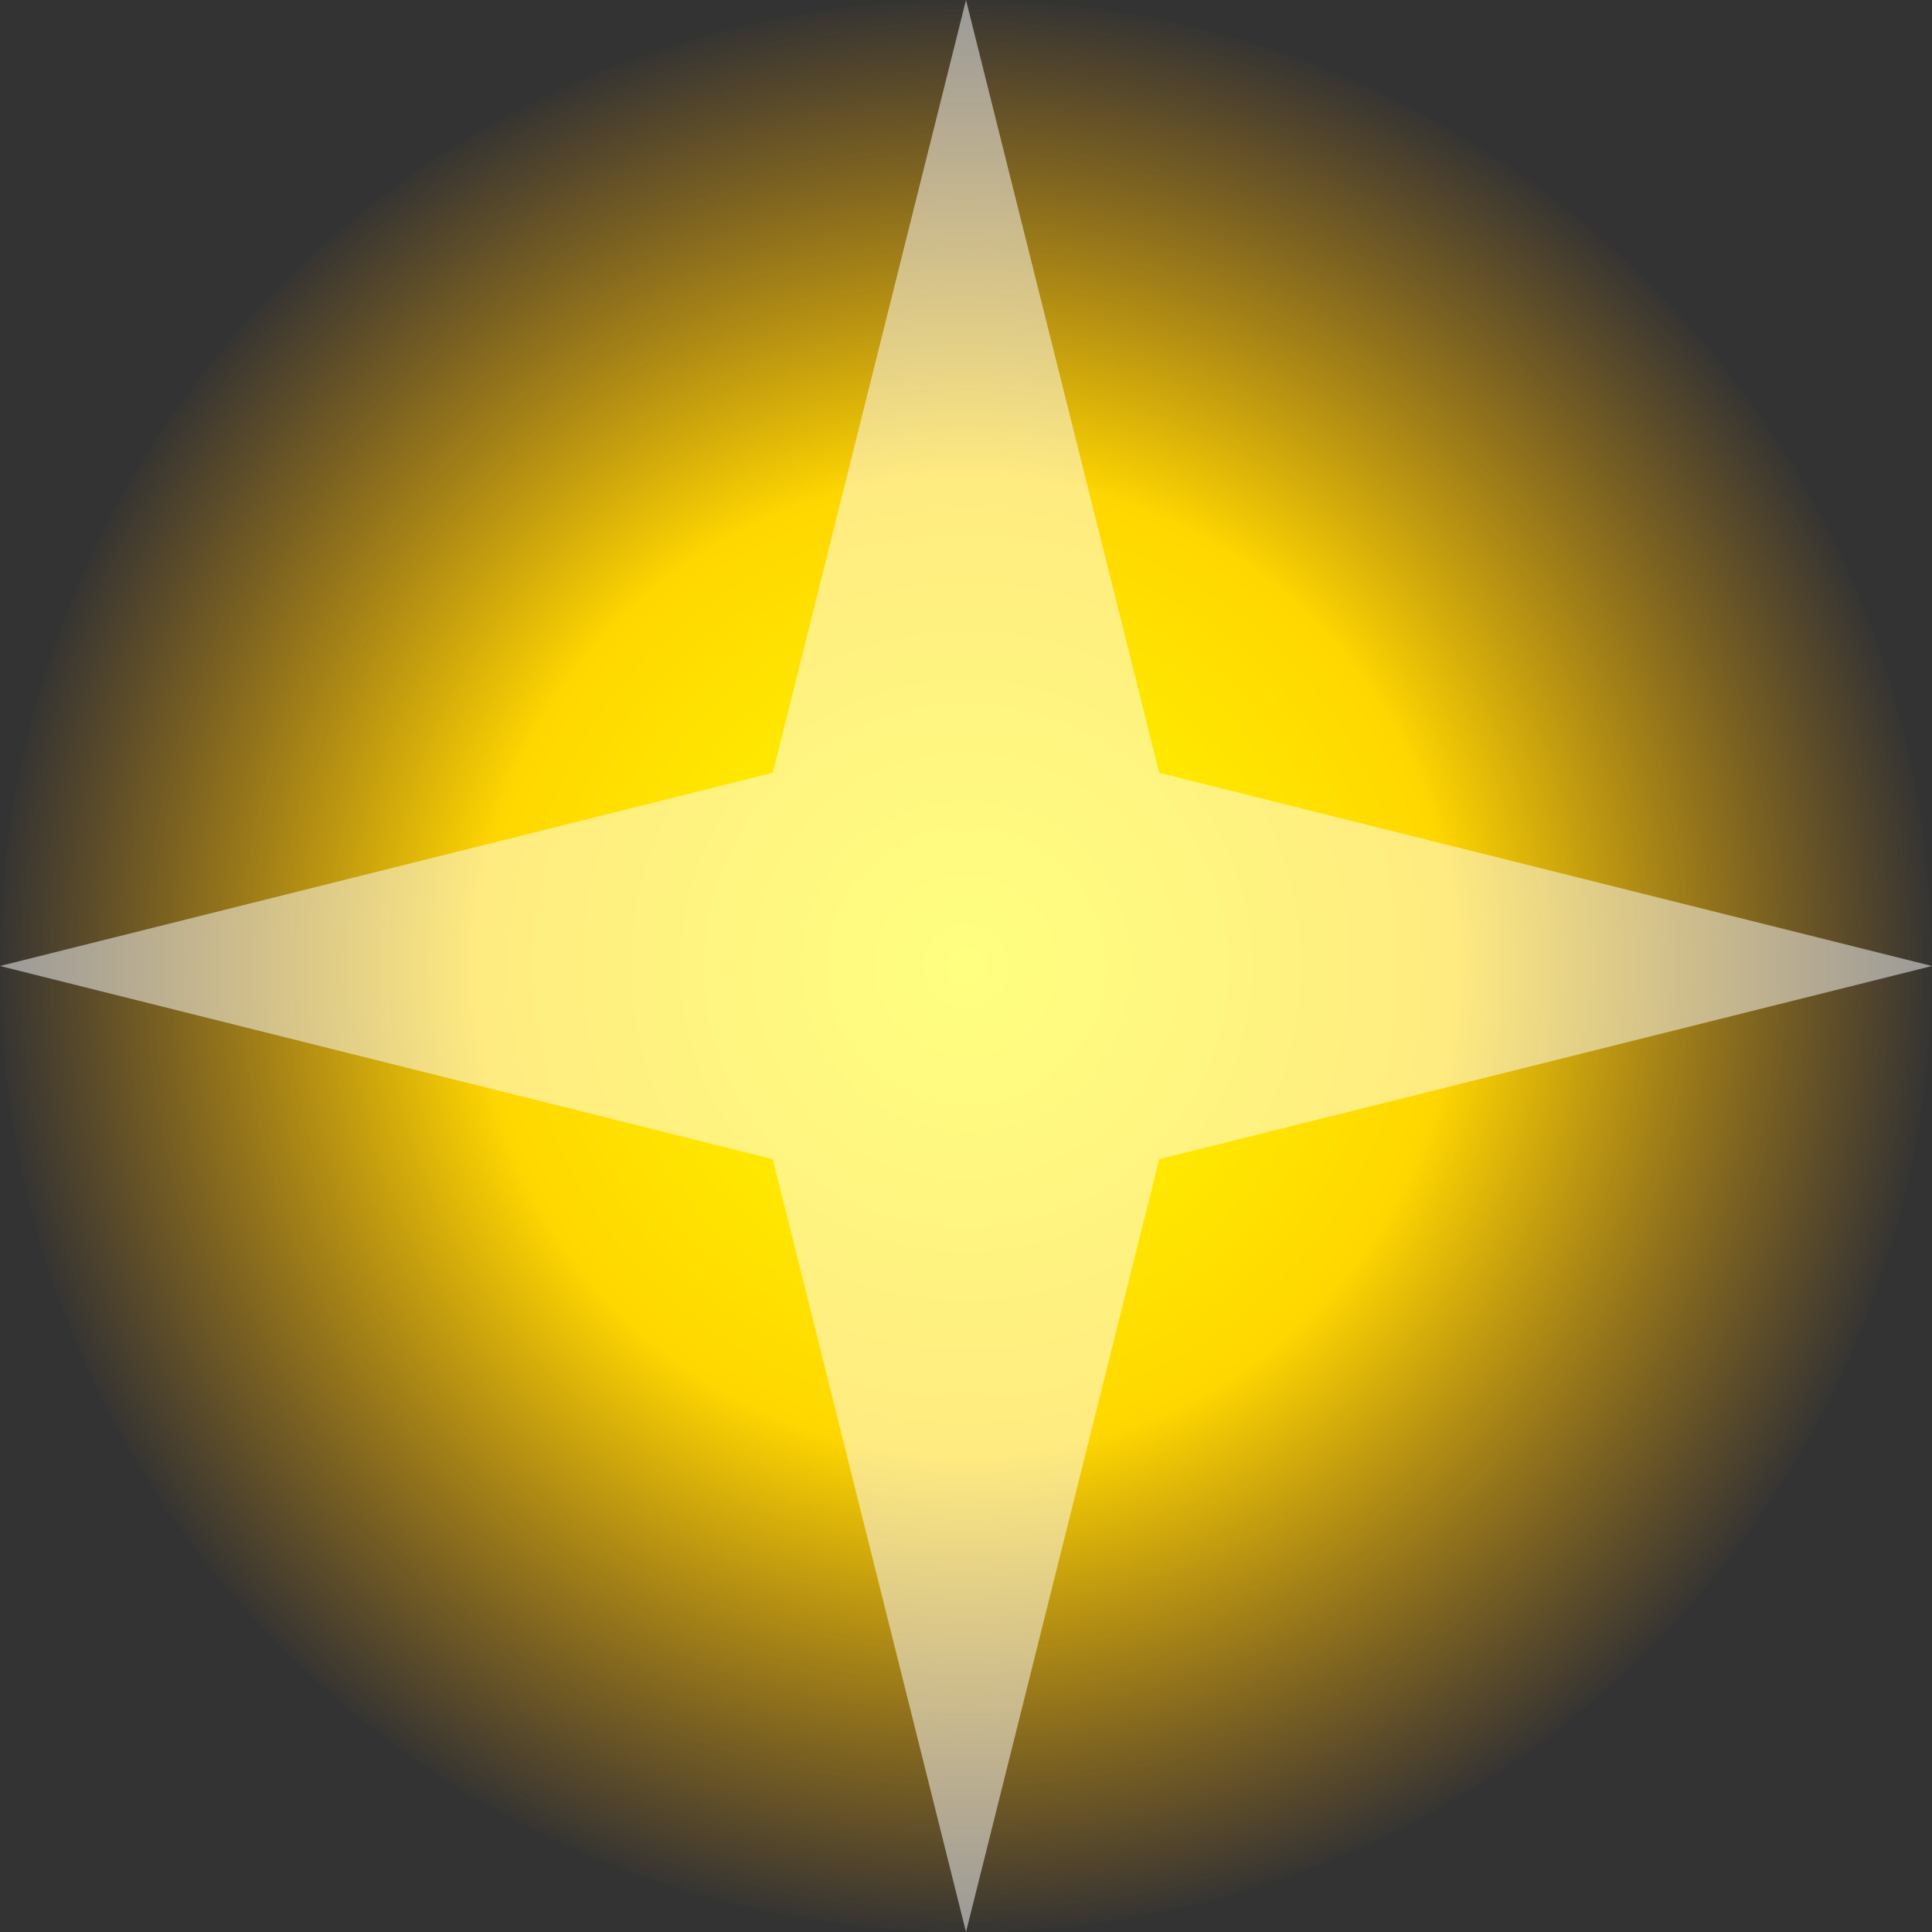 <svg width="20" height="20" viewBox="0 0 100 100" xmlns="http://www.w3.org/2000/svg">
    <rect x="0" y="0" width="100" height="100" fill="#333333" stroke="none"/>
    <defs>
        <radialGradient id="starBurst" cx="50%" cy="50%" r="50%">
            <stop offset="0%" style="stop-color:#FFFF00;stop-opacity:1" />
            <stop offset="50%" style="stop-color:#FFD700;stop-opacity:1" />
            <stop offset="100%" style="stop-color:#FFA500;stop-opacity:0" />
        </radialGradient>
    </defs>
    <circle cx="50" cy="50" r="50" fill="url(#starBurst)"/>
    <path d="M 50,0 L 60,40 L 100,50 L 60,60 L 50,100 L 40,60 L 0,50 L 40,40 Z" fill="#FFFFFF" opacity="0.5"/>
</svg>